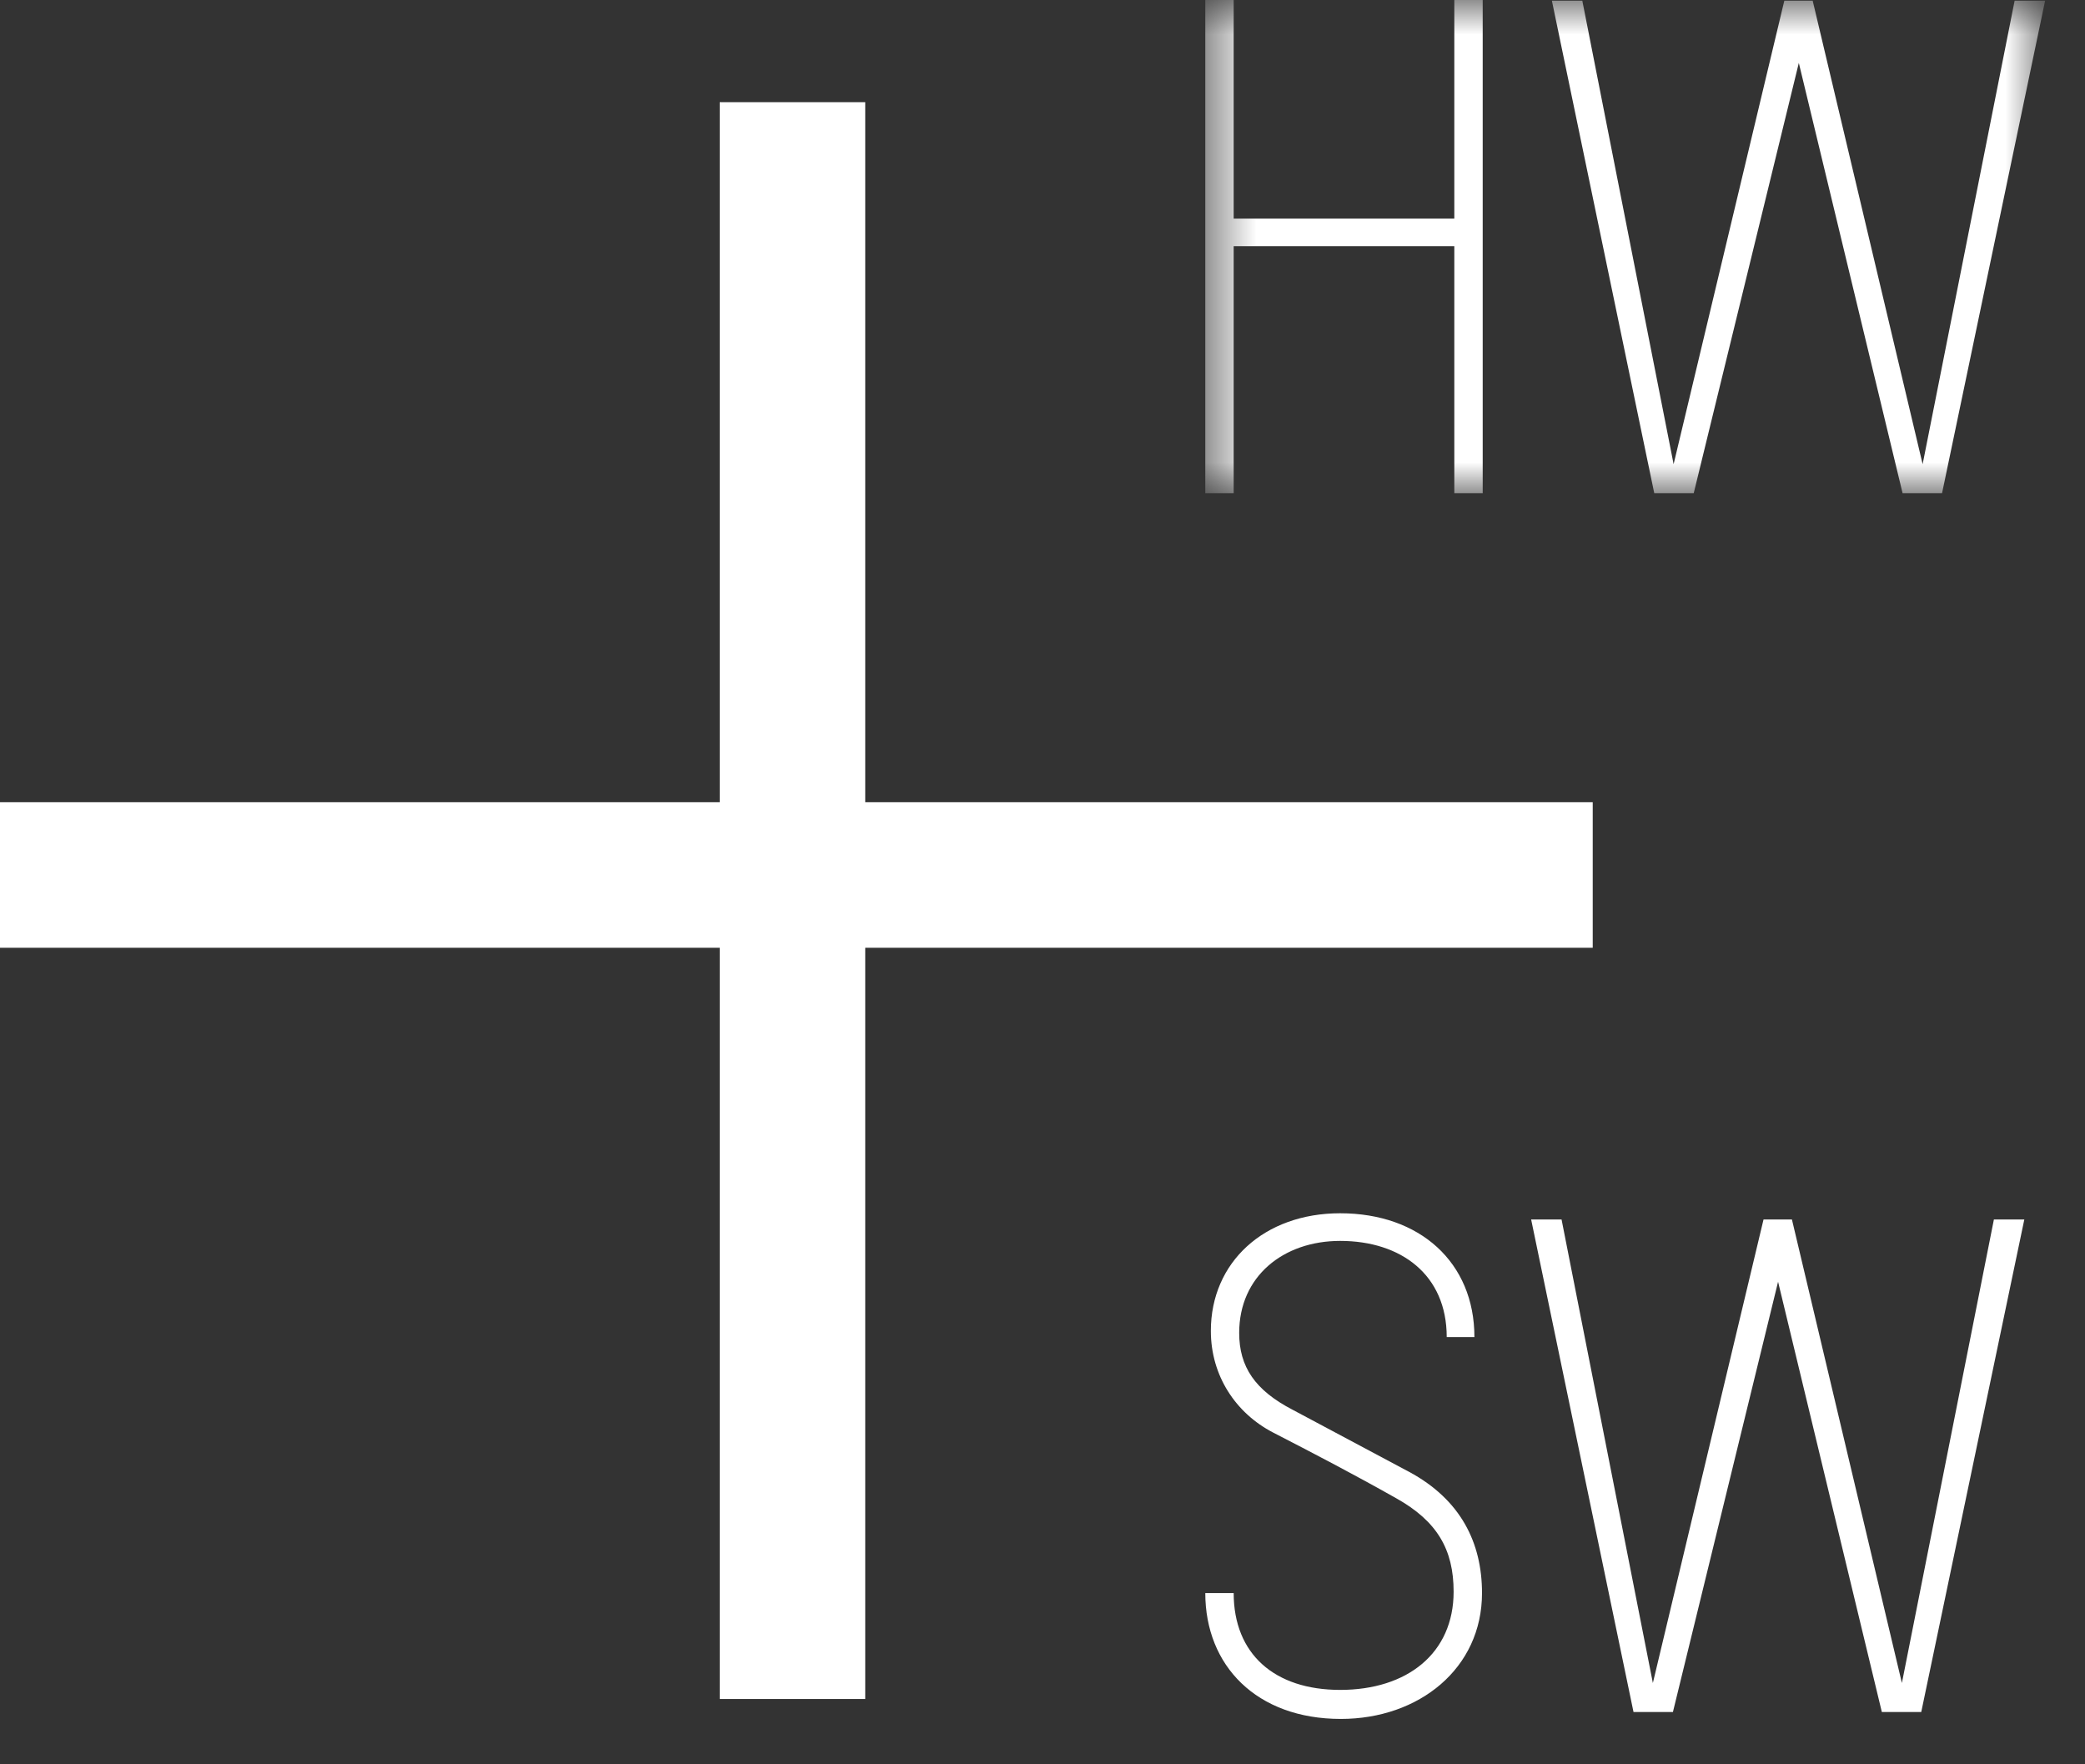 <?xml version="1.0" encoding="UTF-8"?>
<svg width="39px" height="33px" viewBox="0 0 39 33" version="1.1" xmlns="http://www.w3.org/2000/svg" xmlns:xlink="http://www.w3.org/1999/xlink">
    <rect x="0" y="0" width="39" height="33" fill="#333333" stroke="none"/>
    <!-- Generator: Sketch 48 (47235) - http://www.bohemiancoding.com/sketch -->
    <title>Page 1</title>
    <desc>Created with Sketch.</desc>
    <defs>
        <polygon id="path-1" points="0.545 0.848 16.254 0.848 16.254 10.073 0.545 10.073"></polygon>
    </defs>
    <g id="Page-1" stroke="none" stroke-width="1" fill="none" fill-rule="evenodd">
        <g transform="translate(0, -1)">
            <polygon id="Fill-1" fill="#FFFFFF" points="13.462 2.911 13.462 16.005 0 16.005 0 18.727 13.462 18.727 13.462 32.778 16.184 32.778 16.184 18.727 29.792 18.727 29.792 16.005 16.184 16.005 16.184 2.911"></polygon>
            <g id="Group-7" transform="translate(22, 0.152)">
                <path d="M5.721,30.645 C5.721,29.7 5.32,28.898 4.362,28.38 L2.176,27.215 C1.477,26.852 1.179,26.413 1.179,25.779 C1.179,24.718 2.007,24.058 3.068,24.058 C4.207,24.058 5.061,24.692 5.061,25.857 L5.579,25.857 C5.579,24.459 4.556,23.541 3.068,23.541 C1.645,23.541 0.649,24.459 0.649,25.741 C0.649,26.581 1.115,27.28 1.813,27.642 C2.616,28.056 3.314,28.419 4.117,28.872 C4.88,29.299 5.19,29.829 5.19,30.619 C5.19,31.77 4.324,32.456 3.068,32.456 C1.839,32.456 1.076,31.784 1.076,30.645 L0.545,30.645 C0.545,32.002 1.503,32.999 3.081,32.999 C4.544,32.999 5.721,32.054 5.721,30.645 Z M15.865,23.657 L15.296,23.657 L13.575,32.327 L11.518,23.657 L10.987,23.657 L8.917,32.327 L7.209,23.657 L6.64,23.657 L8.555,32.87 L9.292,32.87 L11.259,24.822 L13.2,32.87 L13.937,32.87 L15.865,23.657 Z" id="Fill-2" fill="#FFFFFF"></path>
                <g id="Group-6">
                    <mask id="mask-2" fill="white">
                        <use xlink:href="#path-1"></use>
                    </mask>
                    <g id="Clip-5"></g>
                    <path d="M5.734,10.073 L5.734,0.847 L5.203,0.847 L5.203,4.936 L1.076,4.936 L1.076,0.847 L0.545,0.847 L0.545,10.073 L1.076,10.073 L1.076,5.453 L5.203,5.453 L5.203,10.073 L5.734,10.073 Z M16.254,0.86 L15.684,0.86 L13.963,9.53 L11.906,0.86 L11.376,0.86 L9.305,9.53 L7.597,0.86 L7.028,0.86 L8.943,10.073 L9.681,10.073 L11.647,2.025 L13.588,10.073 L14.326,10.073 L16.254,0.86 Z" id="Fill-4" fill="#FFFFFF" mask="url(#mask-2)"></path>
                </g>
            </g>
        </g>
    </g>
</svg>